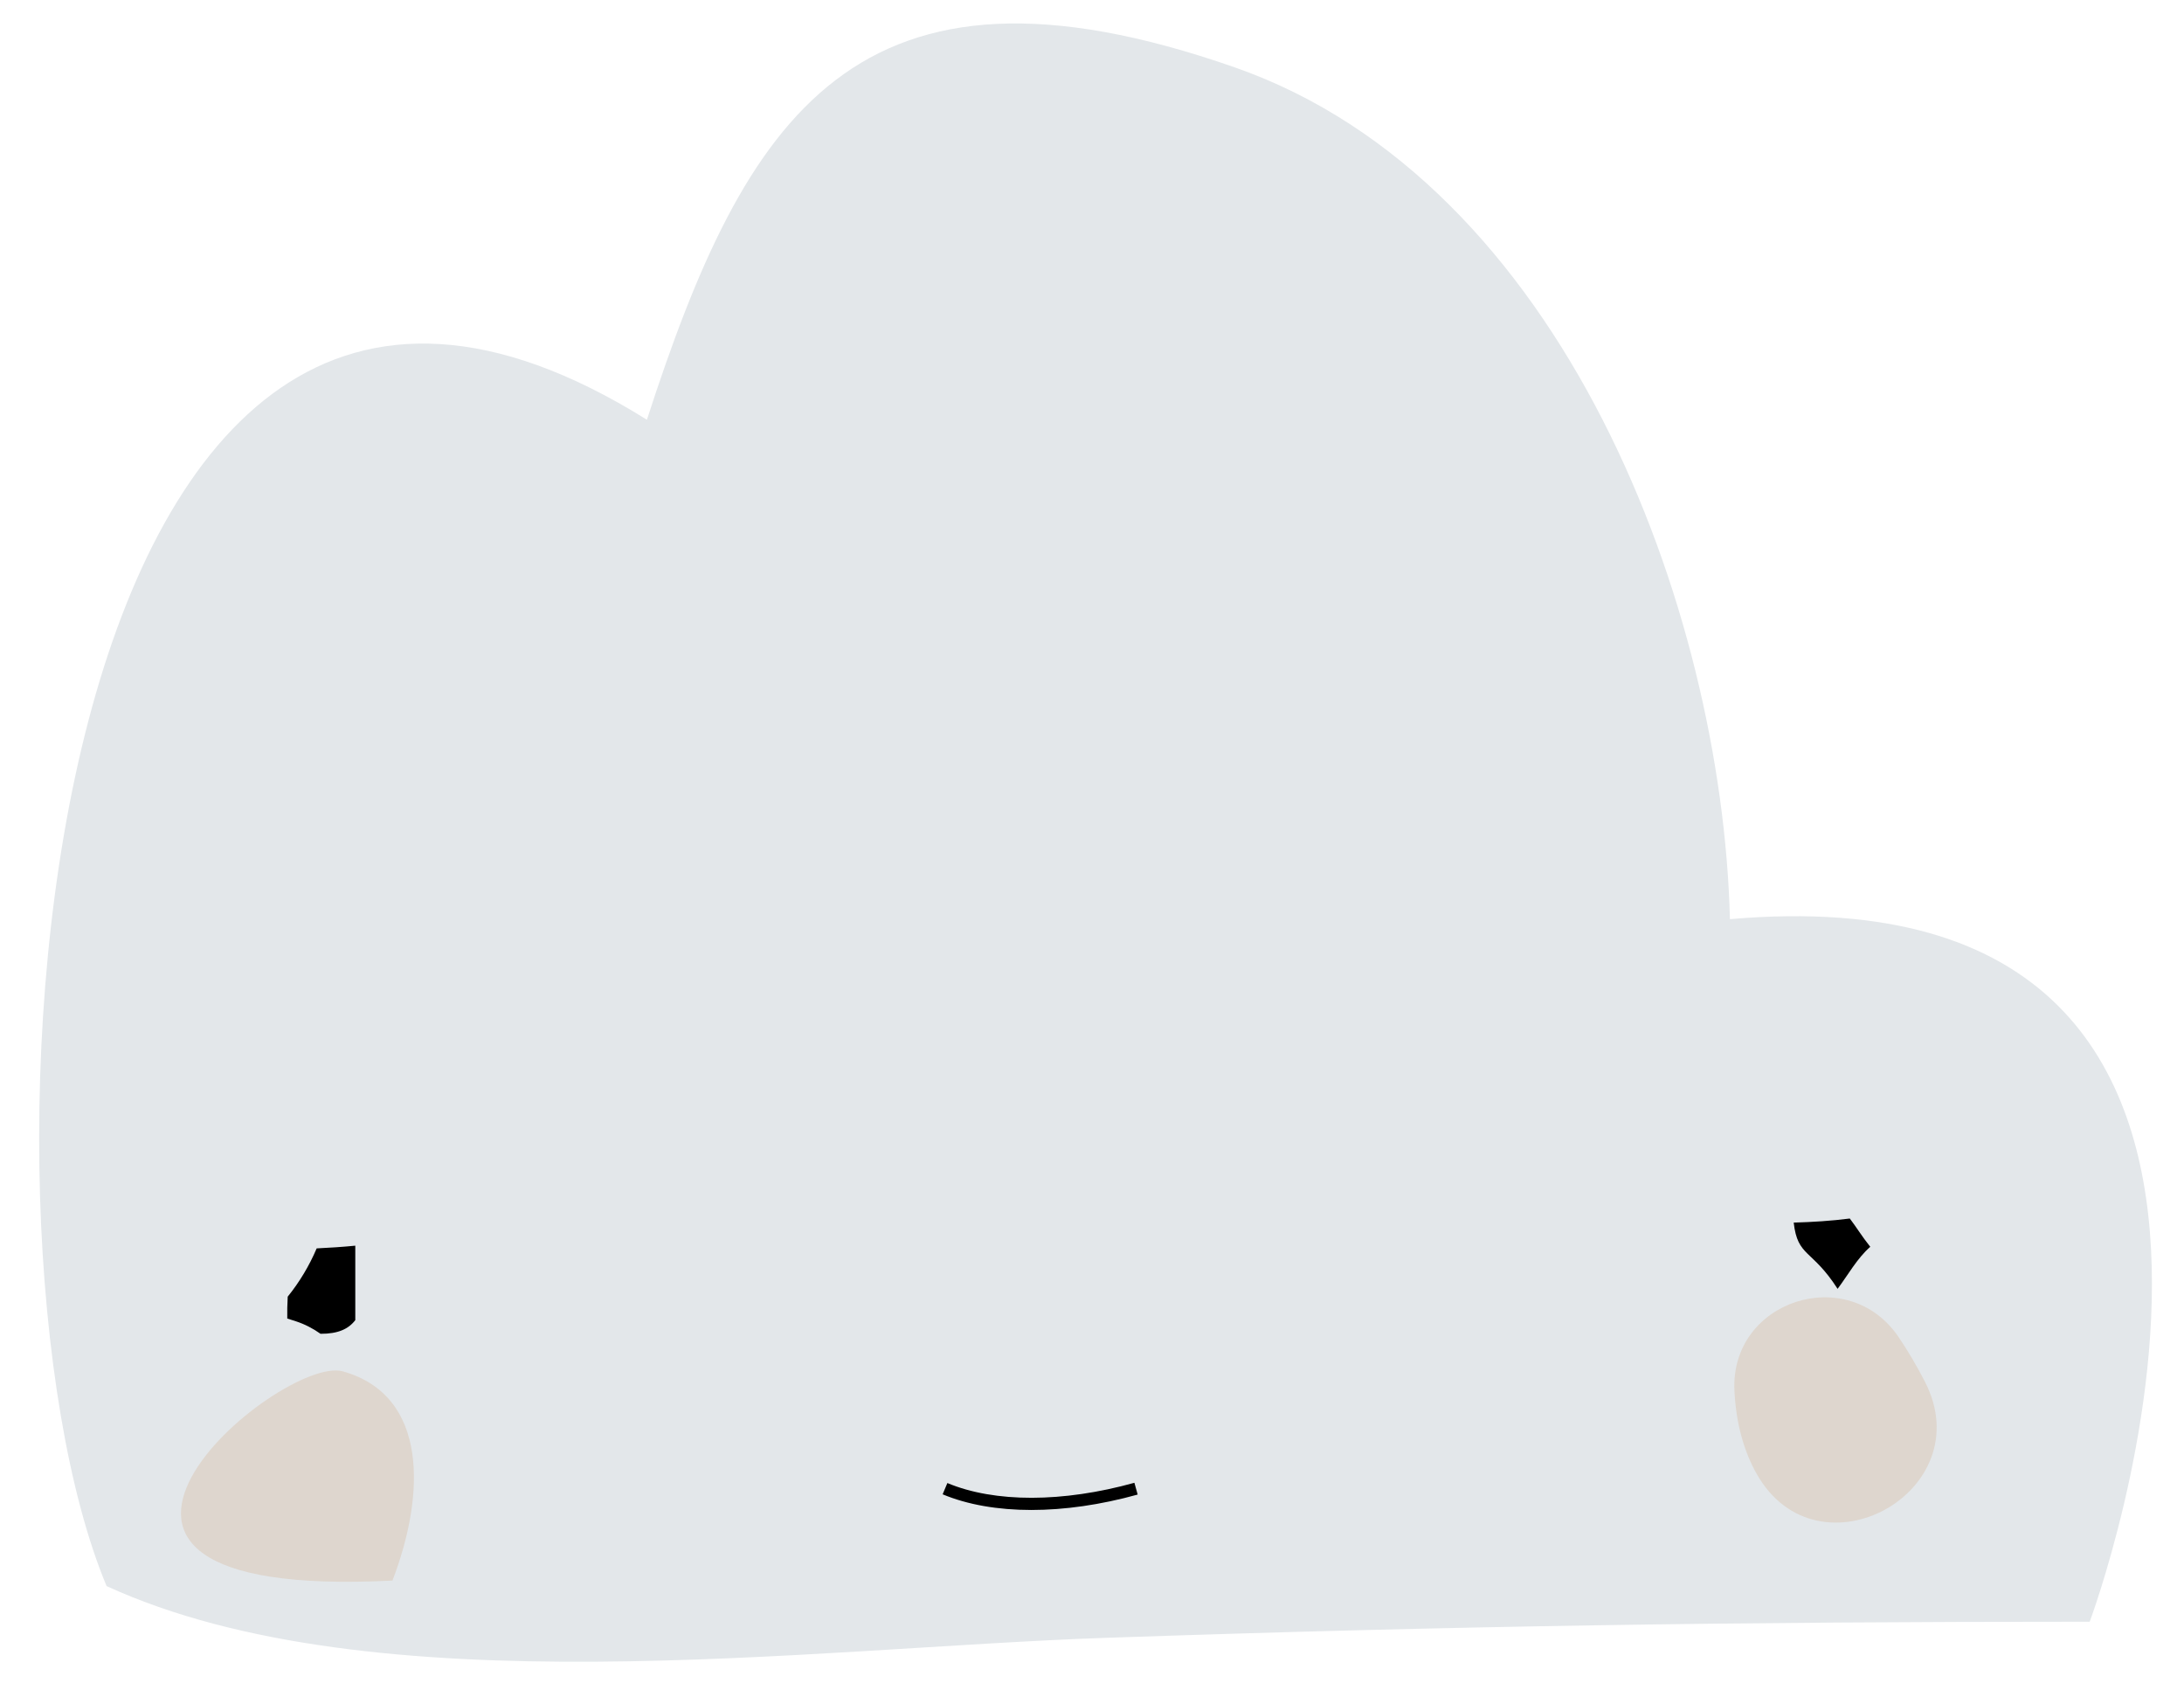 <?xml version="1.0" encoding="UTF-8" standalone="no"?>
<!DOCTYPE svg PUBLIC "-//W3C//DTD SVG 1.1//EN" "http://www.w3.org/Graphics/SVG/1.1/DTD/svg11.dtd">
<svg width="100%" height="100%" viewBox="0 0 9150 7109" version="1.1" xmlns="http://www.w3.org/2000/svg" xmlns:xlink="http://www.w3.org/1999/xlink" xml:space="preserve" xmlns:serif="http://www.serif.com/" style="fill-rule:evenodd;clip-rule:evenodd;stroke-linejoin:round;stroke-miterlimit:2;">
    <g transform="matrix(11.413,0,0,11.389,7247.66,3033.72)">
        <path d="M0,71.658C-2.897,-42.685 -61.188,-199.375 -181.773,-241.596C-320.886,-290.304 -361.523,-223.563 -397.566,-112.002C-624.262,-254.018 -651.729,183.203 -595.904,316.929C-497.768,361.962 -337.984,339.699 -229.237,335.958C-100.905,331.543 2.706,330.029 132.066,330.029C132.066,330.029 236.147,51.034 0,71.658" style="fill:rgb(227,231,234);fill-rule:nonzero;"/>
    </g>
    <g transform="matrix(0.53,11.376,11.4,-0.529,7883.73,5442.69)">
        <path d="M30.951,-55.582C42.515,-55.575 53.114,-53.334 62.046,-48.797C102.638,-28.179 72.368,33.33 30.951,14.426C25.159,11.783 19.441,8.796 14.056,5.502C-14.242,-11.811 -2.224,-55.603 30.951,-55.582" style="fill:rgb(222,214,206);fill-rule:nonzero;"/>
    </g>
    <g transform="matrix(11.413,0,0,11.389,1644.22,5756.76)">
        <path d="M0,75.803C12.092,44.271 13.277,7.734 -18.214,-1.141C-41.093,-7.589 -149.56,83.392 0,75.803" style="fill:rgb(222,214,206);fill-rule:nonzero;"/>
    </g>
    <g transform="matrix(11.413,0,0,11.389,1342.87,5217.67)">
        <path d="M0,32.383C-2.762,30.415 -5.81,28.843 -9.028,27.788C-10.087,27.441 -11.148,27.103 -12.21,26.768C-12.267,24.184 -12.188,21.479 -12.047,18.73C-7.719,13.359 -4.146,7.393 -1.416,0.972C3.32,0.75 8.049,0.44 12.76,-0.022L12.76,27.355C10.294,30.591 6.495,32.405 0,32.383" style="fill-rule:nonzero;"/>
    </g>
    <g transform="matrix(-11.246,-1.942,-1.946,11.222,7576.52,5383.32)">
        <path d="M-10.776,-26.787C-13.583,-24.188 -16.32,-21.036 -19.952,-17.82C-15.878,-12.745 -13.667,-6.202 -10.776,-0.541C1.055,-13.453 5.663,-9.503 9.256,-21.797C2.502,-23.164 -4.203,-24.752 -10.776,-26.787" style="fill-rule:nonzero;"/>
    </g>
    <g transform="matrix(11.413,0,0,11.389,4321.18,6210.51)">
        <path d="M0,9.998C12.171,9.998 25.448,8.109 39.008,4.329L37.802,0C11.527,7.325 -13.497,7.358 -30.853,0.093L-32.588,4.237C-23.417,8.077 -12.27,9.998 0,9.998" style="fill-rule:nonzero;"/>
    </g>
</svg>

